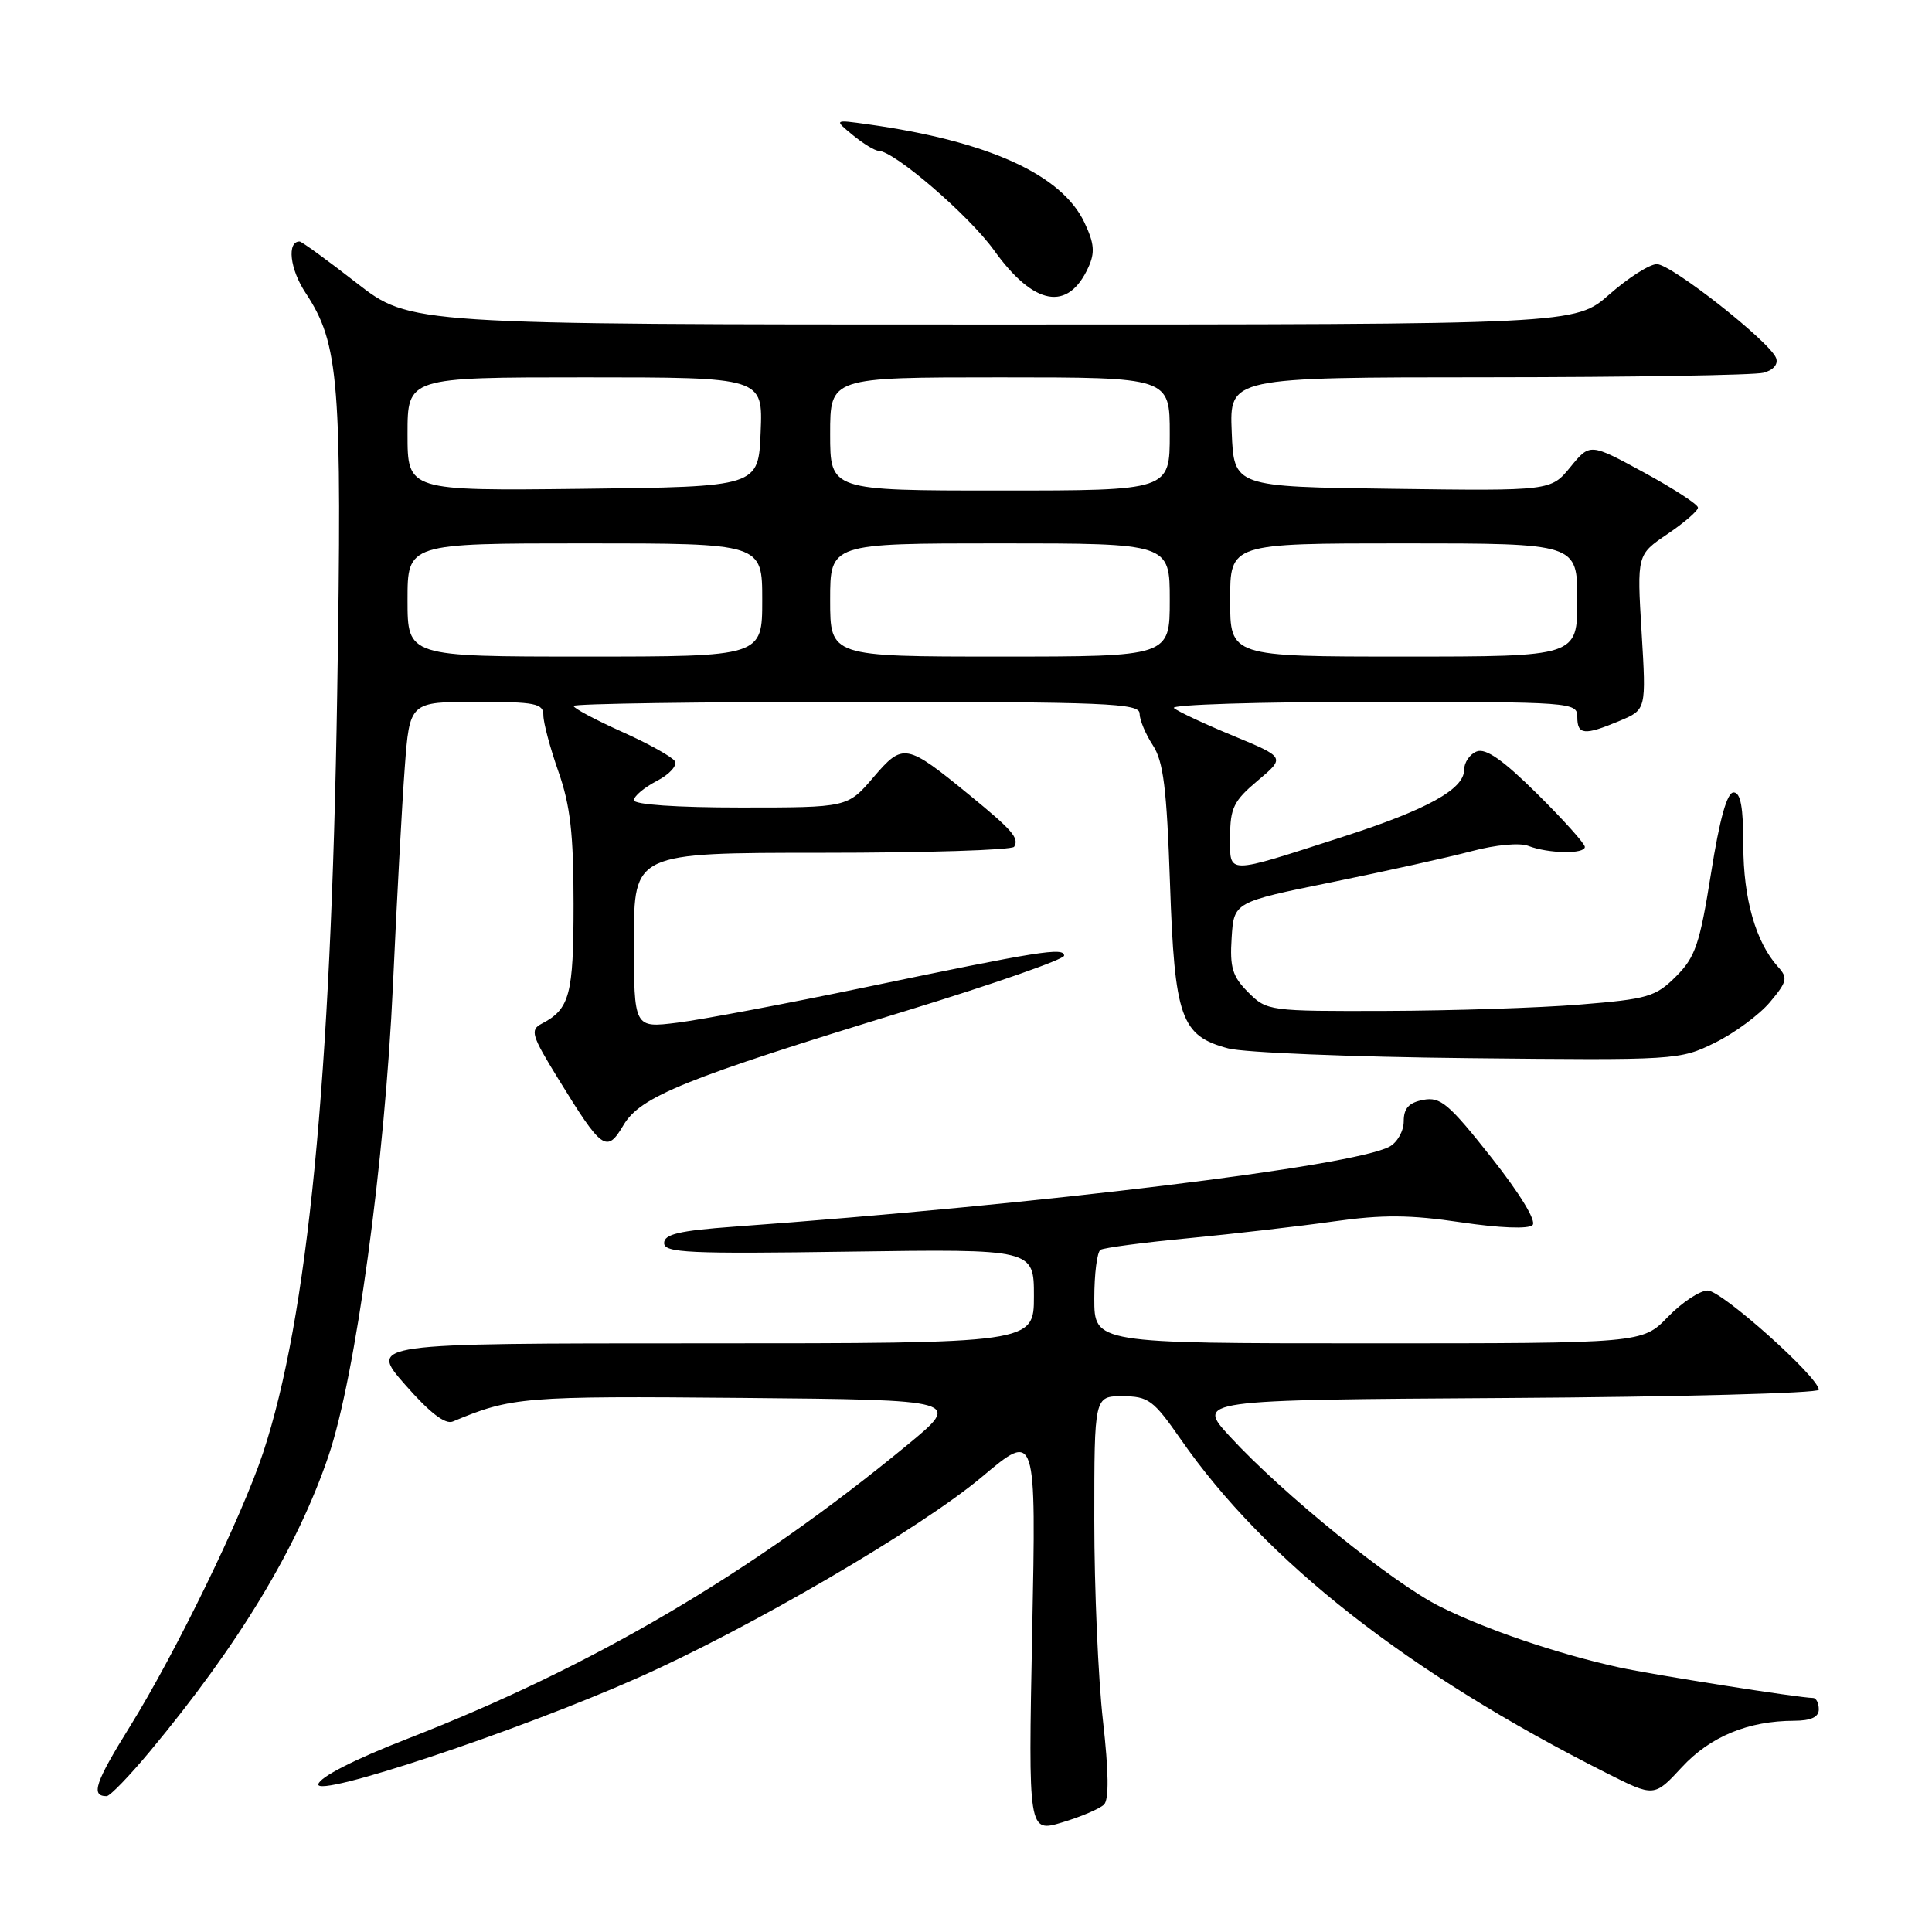 <?xml version="1.0" encoding="UTF-8" standalone="no"?>
<!DOCTYPE svg PUBLIC "-//W3C//DTD SVG 1.1//EN" "http://www.w3.org/Graphics/SVG/1.1/DTD/svg11.dtd" >
<svg xmlns="http://www.w3.org/2000/svg" xmlns:xlink="http://www.w3.org/1999/xlink" version="1.1" viewBox="0 0 256 256">
 <g >
 <path fill="currentColor"
d=" M 146.29 239.11 C 146.96 238.44 146.91 234.75 146.15 228.02 C 145.52 222.47 145.00 210.52 145.00 201.46 C 145.00 185.00 145.00 185.00 148.75 185.01 C 152.17 185.02 152.84 185.52 156.43 190.68 C 167.65 206.85 186.57 221.68 212.85 234.93 C 219.19 238.13 219.19 238.13 222.85 234.17 C 226.61 230.10 231.65 228.02 237.75 228.01 C 239.97 228.00 241.00 227.52 241.00 226.50 C 241.00 225.68 240.66 225.00 240.25 224.99 C 238.41 224.98 219.01 221.92 214.50 220.93 C 206.42 219.16 196.91 215.93 190.79 212.87 C 184.52 209.73 170.02 198.00 162.99 190.37 C 158.50 185.50 158.50 185.50 199.75 185.24 C 222.44 185.10 241.00 184.60 241.00 184.15 C 241.00 182.50 228.13 171.00 226.28 171.00 C 225.24 171.00 222.87 172.57 221.00 174.50 C 217.61 178.00 217.61 178.00 181.30 178.00 C 145.00 178.00 145.00 178.00 145.00 172.06 C 145.00 168.79 145.37 165.89 145.82 165.61 C 146.27 165.33 151.56 164.63 157.57 164.06 C 163.58 163.48 172.21 162.48 176.75 161.84 C 183.21 160.93 186.86 160.96 193.58 161.96 C 198.71 162.72 202.53 162.87 203.07 162.33 C 203.61 161.79 201.40 158.16 197.58 153.33 C 191.98 146.25 190.86 145.30 188.59 145.74 C 186.68 146.10 186.00 146.85 186.00 148.58 C 186.00 149.87 185.15 151.38 184.11 151.94 C 179.23 154.55 138.21 159.56 97.25 162.54 C 90.00 163.07 88.00 163.54 88.00 164.71 C 88.00 166.01 91.26 166.16 112.50 165.85 C 137.00 165.50 137.00 165.50 137.00 171.75 C 137.00 178.00 137.00 178.00 92.94 178.00 C 48.87 178.00 48.87 178.00 53.69 183.49 C 56.92 187.18 58.99 188.78 60.00 188.36 C 67.79 185.10 69.33 184.97 98.29 185.23 C 127.47 185.50 127.47 185.50 120.18 191.50 C 99.57 208.47 78.45 220.88 54.00 230.39 C 46.96 233.13 42.38 235.47 42.18 236.42 C 41.79 238.31 68.50 229.42 84.43 222.36 C 99.36 215.74 122.02 202.51 130.14 195.67 C 137.30 189.65 137.30 189.65 136.77 216.24 C 136.25 242.83 136.25 242.83 140.77 241.47 C 143.26 240.72 145.74 239.66 146.29 239.11 Z  M 19.87 232.06 C 31.63 217.93 39.39 205.10 43.53 192.91 C 47.11 182.39 51.00 153.95 52.07 130.50 C 52.57 119.50 53.27 106.56 53.63 101.75 C 54.28 93.00 54.28 93.00 63.14 93.00 C 70.98 93.00 72.00 93.21 72.00 94.78 C 72.00 95.77 72.90 99.13 74.00 102.26 C 75.57 106.72 76.00 110.51 76.00 119.78 C 76.00 131.84 75.50 133.71 71.77 135.65 C 70.21 136.47 70.43 137.19 73.96 142.93 C 79.79 152.42 80.39 152.84 82.61 149.09 C 84.85 145.29 90.69 142.93 120.25 133.88 C 131.66 130.38 141.00 127.12 141.00 126.63 C 141.00 125.49 137.79 126.00 114.50 130.85 C 104.05 133.02 92.91 135.12 89.75 135.51 C 84.00 136.23 84.00 136.23 84.00 124.62 C 84.00 113.00 84.00 113.00 108.94 113.00 C 122.66 113.00 134.10 112.64 134.38 112.20 C 135.07 111.07 134.17 110.02 128.50 105.38 C 120.05 98.47 119.67 98.40 115.73 103.00 C 112.31 107.00 112.31 107.00 98.15 107.00 C 89.63 107.00 84.00 106.61 84.00 106.03 C 84.00 105.49 85.36 104.35 87.03 103.48 C 88.70 102.62 89.77 101.44 89.42 100.86 C 89.06 100.28 85.89 98.52 82.38 96.95 C 78.87 95.37 76.00 93.84 76.00 93.54 C 76.00 93.24 92.88 93.00 113.50 93.00 C 146.55 93.00 151.00 93.18 151.00 94.54 C 151.00 95.38 151.79 97.27 152.75 98.74 C 154.16 100.88 154.60 104.46 155.03 117.04 C 155.64 134.90 156.47 137.25 162.75 138.92 C 164.81 139.47 179.10 140.05 194.50 140.21 C 222.08 140.50 222.57 140.47 227.23 138.17 C 229.83 136.89 233.11 134.47 234.52 132.80 C 236.82 130.06 236.93 129.58 235.58 128.09 C 232.65 124.85 231.00 119.07 231.00 112.03 C 231.00 106.96 230.64 105.00 229.71 105.00 C 228.84 105.00 227.86 108.51 226.72 115.72 C 225.23 125.08 224.65 126.82 222.08 129.38 C 219.38 132.08 218.35 132.38 209.32 133.11 C 203.92 133.55 192.39 133.92 183.70 133.95 C 168.14 134.00 167.87 133.96 165.40 131.49 C 163.31 129.40 162.94 128.20 163.20 124.26 C 163.50 119.53 163.50 119.53 176.50 116.89 C 183.65 115.43 191.98 113.59 195.02 112.78 C 198.18 111.94 201.38 111.64 202.52 112.09 C 205.15 113.11 210.00 113.20 210.00 112.22 C 210.00 111.79 207.16 108.63 203.68 105.18 C 199.18 100.72 196.88 99.11 195.68 99.57 C 194.76 99.92 194.00 101.03 194.00 102.03 C 194.00 104.57 189.06 107.30 178.00 110.86 C 162.21 115.95 163.00 115.95 163.00 110.86 C 163.00 107.07 163.48 106.10 166.66 103.43 C 170.31 100.36 170.31 100.36 163.41 97.50 C 159.61 95.93 156.07 94.27 155.55 93.82 C 155.03 93.37 166.84 93.00 181.80 93.00 C 208.33 93.00 209.00 93.05 209.00 95.00 C 209.00 97.39 209.93 97.48 214.60 95.52 C 218.14 94.04 218.14 94.04 217.52 83.77 C 216.90 73.50 216.90 73.50 220.95 70.76 C 223.18 69.25 225.00 67.68 224.99 67.26 C 224.99 66.84 221.77 64.75 217.84 62.61 C 210.68 58.71 210.68 58.71 208.09 61.88 C 205.50 65.05 205.50 65.05 184.50 64.77 C 163.50 64.50 163.50 64.50 163.21 57.25 C 162.91 50.00 162.91 50.00 197.21 49.99 C 216.07 49.98 232.48 49.71 233.68 49.39 C 234.99 49.04 235.65 48.26 235.34 47.44 C 234.51 45.27 221.46 35.00 219.54 35.00 C 218.59 35.00 215.76 36.80 213.26 39.00 C 208.72 43.00 208.72 43.00 131.53 43.00 C 54.34 43.00 54.34 43.00 47.26 37.50 C 43.37 34.47 39.97 32.00 39.70 32.00 C 37.99 32.00 38.41 35.66 40.48 38.79 C 44.96 45.58 45.34 50.44 44.68 92.00 C 43.87 143.03 40.78 174.62 34.86 192.50 C 32.07 200.93 23.28 218.99 17.27 228.68 C 12.59 236.21 11.99 238.00 14.13 238.00 C 14.57 238.00 17.15 235.33 19.87 232.06 Z  M 144.22 35.41 C 145.11 33.46 145.00 32.23 143.68 29.46 C 140.65 23.10 130.89 18.69 115.00 16.47 C 110.50 15.84 110.50 15.84 113.00 17.90 C 114.38 19.03 115.91 19.97 116.41 19.98 C 118.52 20.03 128.38 28.53 131.71 33.16 C 137.00 40.53 141.52 41.34 144.22 35.41 Z  M 54.00 79.50 C 54.00 72.00 54.00 72.00 77.50 72.00 C 101.00 72.00 101.00 72.00 101.00 79.50 C 101.00 87.00 101.00 87.00 77.50 87.00 C 54.00 87.00 54.00 87.00 54.00 79.50 Z  M 110.00 79.50 C 110.00 72.00 110.00 72.00 132.50 72.00 C 155.00 72.00 155.00 72.00 155.00 79.50 C 155.00 87.00 155.00 87.00 132.50 87.00 C 110.00 87.00 110.00 87.00 110.00 79.50 Z  M 163.00 79.50 C 163.00 72.00 163.00 72.00 186.00 72.00 C 209.00 72.00 209.00 72.00 209.00 79.50 C 209.00 87.00 209.00 87.00 186.00 87.00 C 163.00 87.00 163.00 87.00 163.00 79.50 Z  M 54.00 57.52 C 54.00 50.00 54.00 50.00 77.54 50.00 C 101.09 50.00 101.09 50.00 100.79 57.25 C 100.50 64.50 100.50 64.50 77.25 64.77 C 54.00 65.04 54.00 65.04 54.00 57.52 Z  M 110.00 57.50 C 110.00 50.00 110.00 50.00 132.50 50.00 C 155.00 50.00 155.00 50.00 155.00 57.50 C 155.00 65.00 155.00 65.00 132.50 65.00 C 110.00 65.00 110.00 65.00 110.00 57.50 Z "/>
</g>
</svg>
